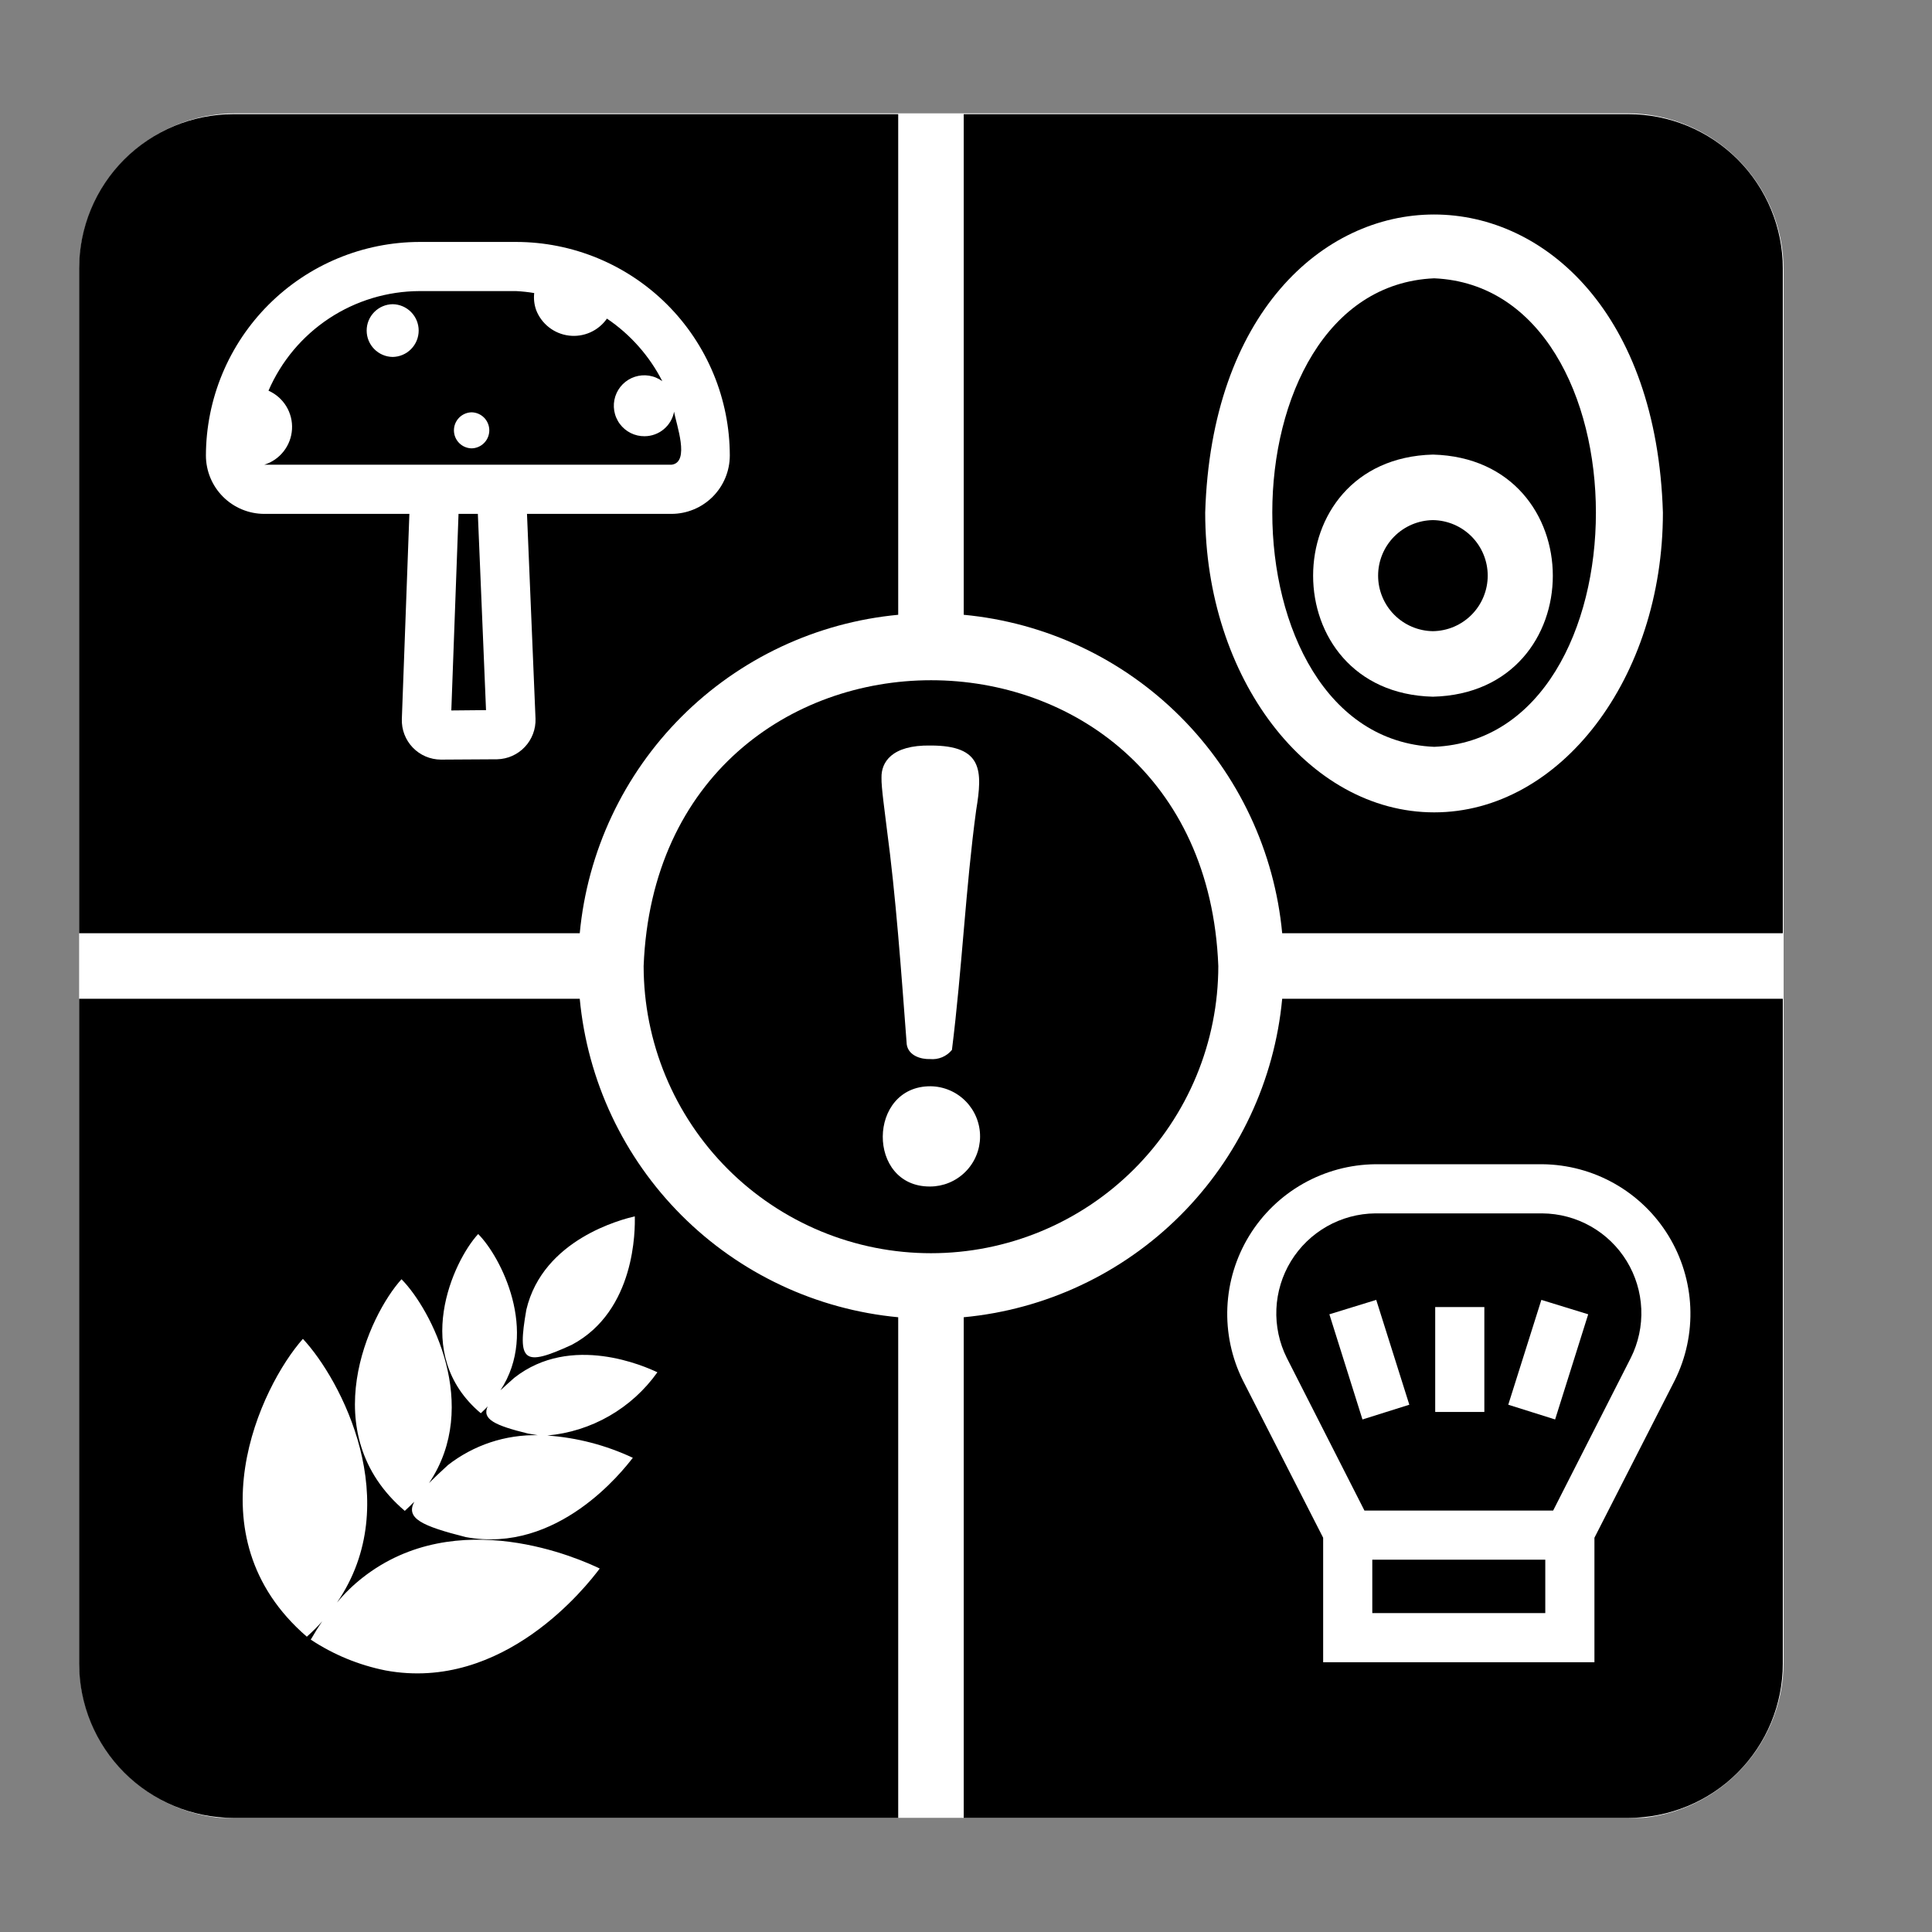 <svg xmlns="http://www.w3.org/2000/svg" xmlns:xlink="http://www.w3.org/1999/xlink" width="1024" zoomAndPan="magnify" viewBox="0 0 768 768" height="1024" preserveAspectRatio="xMidYMid meet" version="1.0"><rect x="0" y="0" width="768" height="768" fill="#808080" stroke="none"/><defs><clipPath id="8a736674ea"><path d="M 31.449 45.051 L 709.02 45.051 L 709.02 723 L 31.449 723 Z M 31.449 45.051 " clip-rule="nonzero"/></clipPath><clipPath id="44e3ca9b82"><path d="M 93.699 45.051 L 646.77 45.051 C 681.148 45.051 709.02 72.922 709.02 107.301 L 709.02 660.699 C 709.02 695.078 681.148 722.949 646.77 722.949 L 93.699 722.949 C 59.32 722.949 31.449 695.078 31.449 660.699 L 31.449 107.301 C 31.449 72.922 59.32 45.051 93.699 45.051 Z M 93.699 45.051 " clip-rule="nonzero"/></clipPath><clipPath id="ad31caa23b"><path d="M 31.449 397 L 358 397 L 358 722.633 L 31.449 722.633 Z M 31.449 397 " clip-rule="nonzero"/></clipPath><clipPath id="e0970a9e4e"><path d="M 383 397 L 708.699 397 L 708.699 722.633 L 383 722.633 Z M 383 397 " clip-rule="nonzero"/></clipPath><clipPath id="63e6972e16"><path d="M 383 45.383 L 708.699 45.383 L 708.699 371 L 383 371 Z M 383 45.383 " clip-rule="nonzero"/></clipPath><clipPath id="db2b2339b1"><path d="M 31.449 45.383 L 358 45.383 L 358 371 L 31.449 371 Z M 31.449 45.383 " clip-rule="nonzero"/></clipPath></defs><g clip-path="url(#8a736674ea)"><g clip-path="url(#44e3ca9b82)"><path fill="#ffffff" d="M 31.449 45.051 L 709.02 45.051 L 709.02 722.617 L 31.449 722.617 Z M 31.449 45.051 " fill-opacity="1" fill-rule="nonzero"/></g></g><g clip-path="url(#ad31caa23b)"><path fill="#000000" d="M 230.457 397.031 L 31.449 397.031 L 31.449 661.289 C 31.453 663.297 31.551 665.301 31.746 667.301 C 31.945 669.301 32.238 671.285 32.633 673.254 C 33.023 675.223 33.512 677.172 34.098 679.094 C 34.68 681.016 35.355 682.906 36.125 684.762 C 36.895 686.617 37.754 688.43 38.699 690.203 C 39.648 691.973 40.68 693.695 41.797 695.363 C 42.91 697.035 44.105 698.645 45.383 700.199 C 46.656 701.75 48.004 703.238 49.422 704.66 C 50.844 706.078 52.332 707.426 53.883 708.703 C 55.438 709.977 57.047 711.172 58.719 712.289 C 60.387 713.402 62.109 714.434 63.883 715.383 C 65.652 716.328 67.465 717.188 69.32 717.957 C 71.18 718.727 73.066 719.402 74.988 719.984 C 76.91 720.57 78.859 721.059 80.828 721.449 C 82.797 721.844 84.781 722.137 86.781 722.336 C 88.781 722.531 90.785 722.633 92.793 722.633 L 357.051 722.633 L 357.051 523.625 C 355.039 523.434 353.027 523.203 351.023 522.926 C 349.023 522.648 347.023 522.332 345.035 521.969 C 343.043 521.605 341.062 521.199 339.09 520.754 C 337.117 520.305 335.156 519.812 333.207 519.281 C 331.254 518.75 329.316 518.172 327.391 517.559 C 325.465 516.941 323.551 516.281 321.652 515.582 C 319.754 514.883 317.875 514.145 316.008 513.363 C 314.141 512.582 312.293 511.762 310.461 510.898 C 308.633 510.039 306.82 509.141 305.031 508.199 C 303.238 507.262 301.469 506.285 299.719 505.27 C 297.969 504.254 296.242 503.199 294.539 502.109 C 292.836 501.02 291.156 499.895 289.5 498.73 C 287.848 497.566 286.219 496.371 284.613 495.137 C 283.012 493.902 281.434 492.637 279.887 491.336 C 278.34 490.035 276.82 488.699 275.328 487.332 C 273.836 485.965 272.375 484.566 270.945 483.137 C 269.516 481.707 268.117 480.246 266.75 478.754 C 265.383 477.266 264.051 475.746 262.746 474.195 C 261.445 472.648 260.18 471.07 258.945 469.469 C 257.711 467.863 256.516 466.234 255.352 464.582 C 254.188 462.926 253.062 461.246 251.973 459.543 C 250.883 457.84 249.828 456.113 248.812 454.363 C 247.797 452.613 246.82 450.844 245.883 449.051 C 244.941 447.262 244.043 445.449 243.184 443.621 C 242.32 441.789 241.5 439.941 240.719 438.074 C 239.938 436.211 239.199 434.328 238.5 432.43 C 237.801 430.531 237.141 428.621 236.527 426.691 C 235.91 424.766 235.332 422.828 234.801 420.875 C 234.27 418.926 233.777 416.965 233.328 414.992 C 232.883 413.02 232.477 411.039 232.113 409.047 C 231.75 407.059 231.434 405.062 231.156 403.059 C 230.879 401.055 230.648 399.043 230.457 397.031 Z M 209.23 520.629 C 215.871 492.496 247.391 484.684 252.34 483.512 C 252.469 488.59 252.727 521.02 227.332 534.566 C 208.055 543.422 205.582 541.469 209.23 520.629 Z M 153.227 664.023 C 142.535 661.863 132.637 657.785 123.531 651.781 C 124.965 649.305 126.395 646.961 128.09 644.488 C 126.18 646.66 124.137 648.699 121.969 650.609 C 75.34 610.363 103.734 550.977 120.406 532.219 C 135.512 548.371 161.301 597.211 133.949 637.062 C 136.984 633.402 140.371 630.102 144.109 627.164 C 181.746 597.602 230.848 619.871 238.402 623.52 C 233.324 630.289 200.242 672.75 153.227 664.023 Z M 217.562 570.641 C 229.441 571.5 240.773 574.449 251.559 579.496 C 247.52 584.707 221.73 617.789 185.133 611.016 C 167.684 606.586 161.172 603.594 164.688 596.949 C 163.516 598.121 162.211 599.426 160.91 600.598 C 124.703 569.73 146.711 522.711 159.605 508.516 C 171.457 520.5 191.254 558.789 170.547 589.527 C 172.633 587.441 175.105 585.098 178.102 582.363 C 180.629 580.395 183.305 578.656 186.129 577.145 C 188.953 575.633 191.883 574.375 194.922 573.363 C 197.965 572.355 201.066 571.609 204.234 571.133 C 207.398 570.652 210.586 570.445 213.785 570.512 C 212.484 570.25 211.184 570.121 209.879 569.859 C 196.594 566.602 191.516 564.129 193.859 559.051 C 192.949 560.09 192.035 560.871 191.125 561.785 C 163.125 538.211 180.184 501.223 190.082 490.543 C 199.07 499.531 214.309 529.223 198.938 552.668 C 200.504 551.234 202.324 549.543 204.41 547.719 C 227.07 529.875 256.637 543.289 261.324 545.504 C 260.066 547.273 258.719 548.973 257.277 550.594 C 255.836 552.219 254.309 553.762 252.703 555.223 C 251.094 556.68 249.414 558.051 247.656 559.328 C 245.902 560.605 244.082 561.785 242.199 562.867 C 240.316 563.949 238.379 564.926 236.391 565.801 C 234.402 566.672 232.375 567.434 230.301 568.09 C 228.23 568.742 226.133 569.281 224 569.707 C 221.871 570.137 219.727 570.445 217.562 570.641 Z M 217.562 570.641 " fill-opacity="1" fill-rule="nonzero"/></g><g clip-path="url(#e0970a9e4e)"><path fill="#000000" d="M 509.691 397.031 C 509.504 399.043 509.27 401.055 508.996 403.059 C 508.719 405.062 508.398 407.059 508.039 409.047 C 507.676 411.039 507.27 413.02 506.82 414.992 C 506.375 416.965 505.883 418.926 505.352 420.875 C 504.816 422.828 504.242 424.766 503.625 426.691 C 503.008 428.621 502.352 430.531 501.652 432.43 C 500.953 434.328 500.211 436.211 499.43 438.074 C 498.652 439.941 497.828 441.789 496.969 443.621 C 496.109 445.449 495.207 447.262 494.27 449.051 C 493.332 450.844 492.352 452.613 491.336 454.363 C 490.32 456.113 489.27 457.84 488.18 459.543 C 487.09 461.246 485.961 462.926 484.801 464.582 C 483.637 466.234 482.438 467.863 481.207 469.469 C 479.973 471.07 478.703 472.648 477.402 474.195 C 476.102 475.746 474.77 477.266 473.402 478.754 C 472.035 480.246 470.637 481.707 469.203 483.137 C 467.773 484.566 466.312 485.965 464.824 487.332 C 463.332 488.699 461.812 490.035 460.266 491.336 C 458.715 492.637 457.141 493.902 455.539 495.137 C 453.934 496.371 452.305 497.566 450.648 498.73 C 448.996 499.895 447.316 501.02 445.613 502.109 C 443.906 503.199 442.18 504.254 440.434 505.27 C 438.684 506.285 436.914 507.262 435.121 508.199 C 433.328 509.141 431.52 510.039 429.688 510.898 C 427.859 511.762 426.008 512.582 424.145 513.363 C 422.277 514.145 420.395 514.883 418.5 515.582 C 416.602 516.281 414.688 516.941 412.762 517.559 C 410.836 518.172 408.898 518.75 406.945 519.281 C 404.996 519.812 403.031 520.305 401.059 520.754 C 399.086 521.199 397.105 521.605 395.117 521.969 C 393.125 522.332 391.129 522.648 389.125 522.926 C 387.121 523.203 385.113 523.434 383.098 523.625 L 383.098 722.633 L 647.355 722.633 C 649.367 722.633 651.371 722.531 653.371 722.336 C 655.367 722.137 657.352 721.844 659.324 721.449 C 661.293 721.059 663.238 720.57 665.16 719.984 C 667.086 719.402 668.973 718.727 670.828 717.957 C 672.684 717.188 674.5 716.328 676.27 715.383 C 678.043 714.434 679.762 713.402 681.434 712.289 C 683.102 711.172 684.715 709.977 686.27 708.703 C 687.82 707.426 689.309 706.078 690.727 704.66 C 692.148 703.238 693.496 701.75 694.77 700.199 C 696.043 698.645 697.238 697.035 698.355 695.363 C 699.473 693.695 700.504 691.973 701.453 690.203 C 702.398 688.43 703.258 686.617 704.027 684.762 C 704.793 682.906 705.473 681.016 706.055 679.094 C 706.637 677.172 707.125 675.223 707.52 673.254 C 707.91 671.285 708.207 669.301 708.402 667.301 C 708.602 665.301 708.699 663.297 708.699 661.289 L 708.699 397.031 Z M 665.723 548.762 L 633.812 611.277 L 633.812 660.766 L 525.973 660.766 L 525.973 611.277 L 494.066 548.762 C 493.508 547.637 492.984 546.5 492.5 545.344 C 492.012 544.191 491.562 543.02 491.152 541.84 C 490.738 540.656 490.363 539.461 490.027 538.254 C 489.691 537.047 489.395 535.828 489.133 534.605 C 488.875 533.379 488.652 532.145 488.473 530.906 C 488.289 529.668 488.148 528.422 488.043 527.172 C 487.941 525.926 487.875 524.676 487.852 523.422 C 487.828 522.168 487.844 520.918 487.898 519.664 C 487.953 518.414 488.047 517.164 488.184 515.918 C 488.316 514.672 488.488 513.434 488.699 512.199 C 488.914 510.965 489.164 509.738 489.453 508.52 C 489.742 507.297 490.07 506.09 490.438 504.891 C 490.805 503.695 491.207 502.508 491.648 501.336 C 492.09 500.164 492.566 499.004 493.082 497.863 C 493.598 496.719 494.145 495.594 494.73 494.488 C 495.316 493.379 495.938 492.293 496.59 491.223 C 497.246 490.152 497.93 489.105 498.652 488.082 C 499.371 487.059 500.125 486.055 500.906 485.078 C 501.691 484.102 502.504 483.148 503.348 482.223 C 504.191 481.297 505.062 480.398 505.965 479.527 C 506.867 478.656 507.793 477.812 508.746 477 C 509.699 476.188 510.68 475.406 511.68 474.656 C 512.684 473.906 513.711 473.188 514.758 472.5 C 515.809 471.816 516.875 471.164 517.965 470.543 C 519.055 469.926 520.164 469.344 521.289 468.793 C 522.418 468.246 523.559 467.734 524.719 467.258 C 525.879 466.781 527.051 466.344 528.238 465.941 C 529.426 465.539 530.621 465.176 531.832 464.848 C 533.043 464.523 534.262 464.234 535.488 463.984 C 536.715 463.738 537.949 463.527 539.191 463.355 C 540.434 463.184 541.68 463.051 542.93 462.961 C 544.176 462.867 545.43 462.816 546.68 462.801 L 613.105 462.801 C 614.355 462.812 615.609 462.863 616.859 462.957 C 618.109 463.047 619.355 463.176 620.598 463.348 C 621.84 463.516 623.074 463.727 624.305 463.973 C 625.531 464.223 626.75 464.508 627.961 464.832 C 629.172 465.16 630.371 465.523 631.559 465.922 C 632.746 466.324 633.922 466.762 635.082 467.238 C 636.242 467.715 637.383 468.223 638.512 468.773 C 639.641 469.32 640.75 469.902 641.84 470.52 C 642.93 471.137 644 471.789 645.047 472.477 C 646.098 473.16 647.125 473.879 648.129 474.629 C 649.133 475.379 650.113 476.16 651.066 476.977 C 652.02 477.789 652.949 478.629 653.852 479.5 C 654.75 480.371 655.625 481.27 656.469 482.195 C 657.312 483.125 658.125 484.074 658.91 485.055 C 659.695 486.031 660.449 487.031 661.168 488.059 C 661.891 489.086 662.578 490.133 663.23 491.199 C 663.887 492.27 664.504 493.359 665.09 494.469 C 665.676 495.574 666.227 496.699 666.742 497.844 C 667.254 498.988 667.73 500.145 668.172 501.32 C 668.613 502.492 669.02 503.68 669.383 504.879 C 669.75 506.074 670.078 507.285 670.367 508.504 C 670.656 509.723 670.906 510.953 671.117 512.188 C 671.332 513.422 671.504 514.664 671.637 515.91 C 671.77 517.156 671.863 518.406 671.918 519.66 C 671.973 520.91 671.984 522.164 671.961 523.418 C 671.938 524.672 671.871 525.922 671.766 527.172 C 671.664 528.418 671.52 529.664 671.336 530.902 C 671.152 532.145 670.93 533.379 670.672 534.602 C 670.41 535.828 670.109 537.047 669.773 538.254 C 669.434 539.461 669.059 540.656 668.645 541.84 C 668.23 543.023 667.781 544.191 667.293 545.344 C 666.805 546.5 666.281 547.637 665.723 548.762 Z M 665.723 548.762 " fill-opacity="1" fill-rule="nonzero"/></g><g clip-path="url(#63e6972e16)"><path fill="#000000" d="M 647.355 45.383 L 383.098 45.383 L 383.098 244.387 C 385.113 244.578 387.121 244.809 389.125 245.086 C 391.129 245.363 393.125 245.684 395.117 246.043 C 397.105 246.406 399.086 246.812 401.059 247.262 C 403.031 247.707 404.996 248.199 406.945 248.73 C 408.898 249.266 410.836 249.84 412.762 250.457 C 414.688 251.074 416.602 251.73 418.5 252.43 C 420.395 253.129 422.277 253.871 424.145 254.652 C 426.008 255.43 427.859 256.254 429.688 257.113 C 431.52 257.973 433.328 258.875 435.121 259.812 C 436.914 260.75 438.684 261.73 440.434 262.746 C 442.18 263.762 443.906 264.812 445.613 265.902 C 447.316 266.992 448.996 268.121 450.648 269.281 C 452.305 270.445 453.934 271.645 455.535 272.875 C 457.141 274.109 458.715 275.379 460.266 276.68 C 461.812 277.98 463.332 279.312 464.824 280.68 C 466.312 282.047 467.773 283.445 469.203 284.879 C 470.637 286.309 472.035 287.77 473.402 289.258 C 474.77 290.75 476.102 292.27 477.402 293.816 C 478.703 295.367 479.973 296.941 481.207 298.547 C 482.438 300.148 483.637 301.777 484.801 303.434 C 485.961 305.086 487.09 306.766 488.18 308.469 C 489.27 310.176 490.32 311.902 491.336 313.648 C 492.352 315.398 493.332 317.168 494.27 318.961 C 495.207 320.754 496.109 322.562 496.969 324.395 C 497.828 326.223 498.648 328.074 499.43 329.938 C 500.211 331.805 500.953 333.688 501.652 335.586 C 502.352 337.48 503.008 339.395 503.625 341.32 C 504.242 343.246 504.816 345.188 505.352 347.137 C 505.883 349.09 506.375 351.051 506.82 353.023 C 507.27 354.996 507.676 356.977 508.039 358.965 C 508.398 360.957 508.719 362.953 508.996 364.957 C 509.27 366.961 509.504 368.969 509.691 370.984 L 708.699 370.984 L 708.699 106.723 C 708.699 104.715 708.602 102.711 708.402 100.711 C 708.207 98.715 707.91 96.73 707.52 94.758 C 707.125 92.789 706.637 90.844 706.055 88.918 C 705.473 86.996 704.793 85.109 704.027 83.254 C 703.258 81.398 702.398 79.582 701.449 77.812 C 700.504 76.039 699.473 74.32 698.355 72.648 C 697.238 70.98 696.043 69.367 694.77 67.812 C 693.496 66.262 692.148 64.773 690.727 63.355 C 689.309 61.934 687.82 60.586 686.266 59.312 C 684.715 58.039 683.102 56.844 681.434 55.727 C 679.762 54.609 678.043 53.578 676.27 52.633 C 674.5 51.684 672.684 50.824 670.828 50.055 C 668.973 49.289 667.082 48.609 665.16 48.027 C 663.238 47.445 661.293 46.957 659.324 46.562 C 657.352 46.172 655.367 45.875 653.367 45.68 C 651.371 45.48 649.367 45.383 647.355 45.383 Z M 570.125 322.926 C 519.852 322.926 479.086 269.523 479.086 203.754 C 483.906 45.773 656.215 45.773 661.031 203.754 C 661.031 269.523 620.27 322.926 570.125 322.926 Z M 570.125 322.926 " fill-opacity="1" fill-rule="nonzero"/></g><path fill="#000000" d="M 255.855 384.008 C 255.855 385.875 255.902 387.742 255.996 389.609 C 256.086 391.477 256.227 393.34 256.41 395.199 C 256.594 397.059 256.824 398.914 257.098 400.762 C 257.375 402.609 257.691 404.449 258.059 406.281 C 258.426 408.113 258.836 409.938 259.289 411.75 C 259.742 413.562 260.242 415.363 260.785 417.152 C 261.328 418.938 261.914 420.711 262.547 422.473 C 263.176 424.23 263.848 425.973 264.566 427.699 C 265.281 429.426 266.039 431.133 266.84 432.824 C 267.637 434.512 268.477 436.18 269.359 437.828 C 270.242 439.477 271.164 441.102 272.125 442.703 C 273.086 444.305 274.086 445.883 275.125 447.438 C 276.164 448.992 277.238 450.52 278.352 452.02 C 279.465 453.52 280.617 454.992 281.801 456.438 C 282.988 457.879 284.207 459.293 285.465 460.68 C 286.719 462.062 288.008 463.418 289.328 464.738 C 290.652 466.059 292.004 467.348 293.391 468.602 C 294.773 469.855 296.188 471.074 297.633 472.262 C 299.078 473.445 300.551 474.594 302.051 475.707 C 303.555 476.82 305.082 477.895 306.637 478.934 C 308.188 479.973 309.766 480.973 311.371 481.93 C 312.973 482.891 314.598 483.812 316.246 484.691 C 317.895 485.574 319.566 486.414 321.254 487.211 C 322.941 488.012 324.652 488.77 326.379 489.484 C 328.105 490.199 329.848 490.871 331.605 491.5 C 333.367 492.129 335.141 492.715 336.93 493.258 C 338.719 493.801 340.52 494.297 342.332 494.75 C 344.145 495.203 345.965 495.613 347.801 495.98 C 349.633 496.344 351.473 496.664 353.32 496.938 C 355.168 497.211 357.023 497.438 358.883 497.621 C 360.742 497.805 362.605 497.941 364.473 498.035 C 366.34 498.125 368.207 498.172 370.074 498.172 C 371.945 498.172 373.812 498.125 375.68 498.035 C 377.543 497.941 379.406 497.805 381.27 497.621 C 383.129 497.438 384.98 497.211 386.828 496.938 C 388.68 496.664 390.52 496.344 392.352 495.98 C 394.184 495.613 396.008 495.203 397.82 494.75 C 399.633 494.297 401.434 493.801 403.223 493.258 C 405.012 492.715 406.785 492.129 408.543 491.5 C 410.305 490.871 412.047 490.199 413.773 489.484 C 415.5 488.77 417.207 488.012 418.898 487.211 C 420.586 486.414 422.254 485.574 423.902 484.691 C 425.551 483.812 427.176 482.891 428.781 481.93 C 430.383 480.973 431.961 479.973 433.516 478.934 C 435.07 477.895 436.598 476.82 438.098 475.707 C 439.602 474.594 441.074 473.445 442.52 472.262 C 443.961 471.074 445.379 469.855 446.762 468.602 C 448.148 467.348 449.5 466.059 450.824 464.738 C 452.145 463.418 453.434 462.062 454.688 460.68 C 455.941 459.293 457.164 457.879 458.352 456.438 C 459.535 454.992 460.684 453.52 461.801 452.02 C 462.914 450.52 463.988 448.992 465.027 447.438 C 466.066 445.883 467.066 444.305 468.027 442.703 C 468.988 441.102 469.91 439.477 470.793 437.828 C 471.672 436.18 472.512 434.512 473.312 432.824 C 474.113 431.133 474.871 429.426 475.586 427.699 C 476.301 425.973 476.977 424.23 477.605 422.473 C 478.234 420.711 478.82 418.938 479.363 417.152 C 479.91 415.363 480.406 413.562 480.863 411.75 C 481.316 409.938 481.727 408.113 482.094 406.281 C 482.457 404.449 482.777 402.609 483.055 400.762 C 483.328 398.914 483.559 397.059 483.742 395.199 C 483.926 393.34 484.062 391.477 484.156 389.609 C 484.25 387.742 484.297 385.875 484.297 384.008 C 478.438 232.535 261.848 232.535 255.855 384.008 Z M 369.945 296.355 C 390.652 296.355 390.652 306.254 388.047 322.012 C 383.883 352.617 382.449 385.047 378.41 417.348 C 377.891 417.988 377.301 418.555 376.641 419.051 C 375.98 419.543 375.266 419.949 374.508 420.27 C 373.746 420.586 372.957 420.809 372.141 420.93 C 371.324 421.051 370.504 421.074 369.684 420.996 C 366.168 421.125 361.09 419.691 360.438 415.133 C 358.223 385.832 356.141 356.395 352.492 329.176 C 351.84 323.445 350.277 312.895 350.41 309.117 C 350.277 303.129 354.316 296.094 369.945 296.355 Z M 369.684 471.656 C 344.418 471.789 344.809 431.676 369.945 431.805 C 370.594 431.812 371.242 431.855 371.887 431.926 C 372.535 432 373.172 432.102 373.809 432.238 C 374.445 432.371 375.07 432.539 375.691 432.734 C 376.309 432.93 376.918 433.156 377.516 433.414 C 378.113 433.668 378.695 433.953 379.266 434.266 C 379.836 434.578 380.387 434.918 380.922 435.285 C 381.461 435.652 381.977 436.043 382.473 436.461 C 382.973 436.879 383.449 437.32 383.902 437.785 C 384.355 438.25 384.789 438.734 385.195 439.238 C 385.602 439.746 385.984 440.27 386.34 440.812 C 386.695 441.355 387.023 441.918 387.324 442.492 C 387.625 443.066 387.898 443.656 388.141 444.258 C 388.387 444.863 388.598 445.473 388.781 446.098 C 388.965 446.719 389.117 447.352 389.242 447.988 C 389.363 448.625 389.453 449.27 389.512 449.918 C 389.57 450.562 389.598 451.211 389.594 451.859 C 389.59 452.512 389.555 453.16 389.488 453.805 C 389.418 454.449 389.32 455.09 389.191 455.727 C 389.059 456.363 388.898 456.992 388.707 457.613 C 388.516 458.234 388.293 458.844 388.043 459.441 C 387.793 460.043 387.512 460.629 387.203 461.199 C 386.895 461.77 386.559 462.324 386.195 462.863 C 385.832 463.402 385.445 463.922 385.031 464.422 C 384.617 464.926 384.18 465.402 383.719 465.863 C 383.258 466.32 382.777 466.754 382.273 467.164 C 381.77 467.574 381.246 467.961 380.707 468.32 C 380.168 468.68 379.609 469.012 379.035 469.32 C 378.461 469.625 377.875 469.902 377.273 470.148 C 376.676 470.398 376.062 470.613 375.441 470.805 C 374.82 470.992 374.191 471.148 373.555 471.277 C 372.918 471.402 372.273 471.496 371.629 471.562 C 370.98 471.625 370.336 471.656 369.684 471.656 Z M 369.684 471.656 " fill-opacity="1" fill-rule="nonzero"/><g clip-path="url(#db2b2339b1)"><path fill="#000000" d="M 92.793 45.383 C 90.785 45.383 88.781 45.48 86.781 45.68 C 84.781 45.875 82.797 46.172 80.828 46.562 C 78.859 46.957 76.91 47.445 74.988 48.027 C 73.066 48.609 71.18 49.289 69.32 50.055 C 67.465 50.824 65.652 51.684 63.883 52.633 C 62.109 53.578 60.391 54.609 58.719 55.727 C 57.047 56.844 55.438 58.039 53.883 59.312 C 52.332 60.586 50.844 61.934 49.426 63.355 C 48.004 64.773 46.656 66.262 45.383 67.812 C 44.105 69.367 42.91 70.98 41.797 72.648 C 40.68 74.32 39.648 76.039 38.699 77.812 C 37.754 79.582 36.895 81.398 36.125 83.254 C 35.355 85.109 34.68 86.996 34.098 88.918 C 33.512 90.844 33.023 92.789 32.633 94.758 C 32.242 96.73 31.945 98.715 31.746 100.711 C 31.551 102.711 31.453 104.715 31.449 106.723 L 31.449 370.984 L 230.457 370.984 C 230.648 368.969 230.879 366.961 231.156 364.957 C 231.434 362.953 231.75 360.957 232.113 358.965 C 232.477 356.977 232.883 354.996 233.328 353.023 C 233.777 351.051 234.27 349.09 234.801 347.137 C 235.336 345.188 235.91 343.246 236.527 341.32 C 237.141 339.395 237.801 337.48 238.5 335.586 C 239.199 333.688 239.938 331.805 240.719 329.938 C 241.5 328.074 242.32 326.223 243.184 324.395 C 244.043 322.562 244.941 320.754 245.883 318.961 C 246.82 317.168 247.797 315.398 248.812 313.648 C 249.828 311.902 250.883 310.176 251.973 308.469 C 253.062 306.766 254.188 305.086 255.352 303.434 C 256.516 301.777 257.711 300.148 258.945 298.547 C 260.18 296.941 261.445 295.367 262.746 293.816 C 264.051 292.27 265.383 290.75 266.75 289.258 C 268.117 287.77 269.516 286.309 270.945 284.879 C 272.375 283.445 273.836 282.047 275.328 280.68 C 276.82 279.312 278.34 277.98 279.887 276.68 C 281.434 275.379 283.012 274.109 284.613 272.875 C 286.219 271.645 287.848 270.445 289.5 269.281 C 291.156 268.121 292.836 266.992 294.539 265.902 C 296.242 264.812 297.969 263.762 299.719 262.746 C 301.469 261.73 303.238 260.75 305.031 259.812 C 306.82 258.875 308.633 257.973 310.461 257.113 C 312.293 256.254 314.141 255.43 316.008 254.652 C 317.875 253.871 319.754 253.129 321.652 252.43 C 323.551 251.73 325.465 251.074 327.391 250.457 C 329.316 249.84 331.254 249.266 333.207 248.73 C 335.156 248.199 337.117 247.707 339.09 247.262 C 341.062 246.812 343.043 246.406 345.035 246.043 C 347.023 245.684 349.023 245.363 351.023 245.086 C 353.027 244.809 355.039 244.578 357.051 244.387 L 357.051 45.383 Z M 266.926 204.273 L 209.488 204.273 L 212.875 285.676 C 212.895 286.191 212.883 286.703 212.852 287.219 C 212.816 287.73 212.758 288.242 212.676 288.75 C 212.59 289.258 212.48 289.762 212.348 290.258 C 212.215 290.754 212.059 291.246 211.875 291.727 C 211.691 292.207 211.488 292.68 211.258 293.141 C 211.031 293.602 210.781 294.051 210.508 294.488 C 210.234 294.926 209.941 295.348 209.625 295.754 C 209.312 296.16 208.977 296.555 208.625 296.926 C 208.27 297.301 207.898 297.656 207.512 297.996 C 207.121 298.332 206.719 298.652 206.297 298.949 C 205.879 299.246 205.445 299.523 204.996 299.777 C 204.551 300.035 204.09 300.266 203.621 300.477 C 203.148 300.684 202.672 300.871 202.184 301.035 C 201.691 301.195 201.199 301.332 200.695 301.445 C 200.191 301.559 199.688 301.648 199.176 301.711 C 198.664 301.773 198.152 301.812 197.637 301.824 L 175.234 301.957 C 174.715 301.953 174.195 301.922 173.68 301.867 C 173.16 301.812 172.648 301.734 172.137 301.625 C 171.629 301.52 171.125 301.387 170.629 301.23 C 170.133 301.074 169.645 300.895 169.168 300.688 C 168.688 300.48 168.223 300.254 167.766 300 C 167.312 299.75 166.871 299.473 166.441 299.18 C 166.016 298.883 165.602 298.562 165.207 298.227 C 164.812 297.891 164.434 297.531 164.07 297.156 C 163.711 296.781 163.371 296.391 163.051 295.98 C 162.73 295.57 162.43 295.145 162.148 294.707 C 161.871 294.266 161.617 293.812 161.383 293.348 C 161.148 292.883 160.941 292.406 160.754 291.922 C 160.566 291.434 160.406 290.941 160.27 290.438 C 160.137 289.934 160.023 289.426 159.938 288.914 C 159.852 288.402 159.793 287.883 159.762 287.363 C 159.727 286.844 159.719 286.324 159.738 285.805 L 162.734 204.277 L 105.035 204.277 C 104.277 204.273 103.52 204.234 102.766 204.16 C 102.012 204.082 101.262 203.973 100.516 203.82 C 99.773 203.672 99.039 203.488 98.312 203.266 C 97.586 203.043 96.875 202.789 96.172 202.496 C 95.473 202.207 94.789 201.883 94.117 201.523 C 93.449 201.164 92.801 200.773 92.168 200.352 C 91.539 199.93 90.93 199.48 90.344 198.996 C 89.758 198.516 89.195 198.008 88.66 197.469 C 88.121 196.934 87.613 196.371 87.133 195.785 C 86.648 195.199 86.199 194.59 85.777 193.961 C 85.355 193.328 84.965 192.68 84.605 192.012 C 84.246 191.34 83.922 190.656 83.633 189.957 C 83.34 189.254 83.086 188.543 82.863 187.816 C 82.641 187.09 82.457 186.355 82.309 185.609 C 82.156 184.867 82.047 184.117 81.969 183.363 C 81.895 182.609 81.855 181.852 81.855 181.094 C 81.855 179.703 81.895 178.316 81.965 176.93 C 82.035 175.539 82.141 174.156 82.277 172.773 C 82.418 171.391 82.59 170.016 82.797 168.641 C 83.004 167.266 83.242 165.898 83.516 164.539 C 83.789 163.176 84.094 161.82 84.434 160.477 C 84.773 159.129 85.145 157.789 85.551 156.461 C 85.957 155.133 86.395 153.816 86.863 152.508 C 87.332 151.203 87.832 149.906 88.367 148.625 C 88.898 147.34 89.465 146.074 90.059 144.816 C 90.652 143.562 91.277 142.324 91.934 141.098 C 92.59 139.875 93.273 138.668 93.988 137.477 C 94.703 136.285 95.449 135.113 96.219 133.957 C 96.992 132.805 97.793 131.668 98.621 130.555 C 99.449 129.438 100.305 128.344 101.184 127.27 C 102.066 126.195 102.973 125.145 103.906 124.117 C 104.84 123.086 105.797 122.082 106.777 121.102 C 107.762 120.117 108.766 119.16 109.797 118.227 C 110.824 117.293 111.875 116.387 112.949 115.508 C 114.023 114.625 115.117 113.77 116.23 112.941 C 117.348 112.113 118.48 111.312 119.637 110.543 C 120.789 109.77 121.965 109.027 123.152 108.312 C 124.344 107.598 125.551 106.91 126.777 106.254 C 128 105.602 129.242 104.977 130.496 104.379 C 131.75 103.785 133.02 103.223 134.301 102.688 C 135.586 102.156 136.879 101.652 138.188 101.184 C 139.496 100.715 140.812 100.277 142.141 99.871 C 143.469 99.469 144.809 99.094 146.152 98.758 C 147.5 98.418 148.855 98.109 150.215 97.836 C 151.578 97.562 152.945 97.324 154.32 97.117 C 155.691 96.91 157.07 96.738 158.453 96.602 C 159.836 96.461 161.219 96.355 162.605 96.285 C 163.992 96.215 165.383 96.18 166.77 96.176 L 205.191 96.176 C 206.582 96.176 207.969 96.211 209.355 96.281 C 210.746 96.352 212.129 96.457 213.512 96.594 C 214.895 96.73 216.273 96.902 217.648 97.105 C 219.02 97.312 220.391 97.551 221.75 97.824 C 223.113 98.094 224.469 98.402 225.816 98.738 C 227.164 99.078 228.5 99.449 229.832 99.855 C 231.16 100.258 232.477 100.695 233.785 101.164 C 235.094 101.633 236.391 102.133 237.672 102.664 C 238.957 103.199 240.227 103.762 241.48 104.355 C 242.734 104.949 243.977 105.574 245.203 106.23 C 246.426 106.887 247.633 107.57 248.824 108.285 C 250.016 109 251.191 109.746 252.344 110.516 C 253.5 111.289 254.637 112.09 255.75 112.918 C 256.867 113.746 257.961 114.598 259.035 115.48 C 260.109 116.363 261.16 117.27 262.191 118.203 C 263.219 119.137 264.227 120.094 265.207 121.074 C 266.191 122.059 267.148 123.062 268.082 124.094 C 269.016 125.121 269.922 126.176 270.805 127.25 C 271.684 128.32 272.539 129.418 273.367 130.531 C 274.195 131.648 274.996 132.785 275.766 133.938 C 276.539 135.094 277.281 136.266 277.996 137.457 C 278.711 138.648 279.398 139.859 280.051 141.082 C 280.707 142.309 281.332 143.547 281.926 144.805 C 282.523 146.059 283.086 147.328 283.617 148.613 C 284.148 149.895 284.652 151.191 285.121 152.496 C 285.59 153.805 286.023 155.125 286.43 156.453 C 286.832 157.781 287.203 159.121 287.543 160.469 C 287.883 161.816 288.188 163.172 288.461 164.531 C 288.73 165.895 288.973 167.262 289.176 168.637 C 289.383 170.012 289.551 171.391 289.691 172.773 C 289.828 174.156 289.93 175.539 290 176.926 C 290.07 178.316 290.105 179.703 290.109 181.094 C 290.105 181.852 290.066 182.609 289.992 183.363 C 289.914 184.117 289.805 184.867 289.652 185.613 C 289.504 186.355 289.32 187.09 289.098 187.816 C 288.875 188.543 288.621 189.254 288.328 189.957 C 288.039 190.656 287.715 191.34 287.355 192.012 C 286.996 192.68 286.605 193.328 286.184 193.961 C 285.762 194.59 285.312 195.199 284.828 195.785 C 284.348 196.371 283.84 196.934 283.305 197.469 C 282.766 198.008 282.203 198.516 281.617 198.996 C 281.031 199.477 280.422 199.93 279.793 200.352 C 279.16 200.773 278.512 201.164 277.844 201.523 C 277.176 201.879 276.488 202.207 275.789 202.496 C 275.09 202.789 274.375 203.043 273.648 203.266 C 272.922 203.488 272.188 203.672 271.445 203.82 C 270.699 203.969 269.949 204.082 269.195 204.16 C 268.441 204.234 267.684 204.273 266.926 204.273 Z M 266.926 204.273 " fill-opacity="1" fill-rule="nonzero"/></g><path fill="#000000" d="M 193.203 282.285 L 179.406 282.418 L 182.273 204.27 L 189.953 204.27 Z M 193.203 282.285 " fill-opacity="1" fill-rule="nonzero"/><path fill="#000000" d="M 267.965 163.641 C 267.84 164.316 267.652 164.98 267.41 165.629 C 267.168 166.273 266.871 166.895 266.523 167.492 C 266.172 168.086 265.773 168.648 265.328 169.176 C 264.879 169.699 264.391 170.188 263.859 170.629 C 263.328 171.07 262.766 171.465 262.164 171.809 C 261.566 172.152 260.945 172.445 260.293 172.68 C 259.645 172.918 258.98 173.098 258.301 173.219 C 257.621 173.34 256.938 173.402 256.246 173.406 C 255.766 173.414 255.289 173.391 254.816 173.34 C 254.34 173.285 253.871 173.207 253.402 173.102 C 252.938 172.992 252.48 172.859 252.027 172.699 C 251.578 172.535 251.141 172.348 250.711 172.137 C 250.285 171.922 249.871 171.684 249.469 171.422 C 249.07 171.16 248.688 170.875 248.32 170.566 C 247.957 170.262 247.609 169.934 247.281 169.582 C 246.953 169.234 246.648 168.867 246.367 168.484 C 246.082 168.098 245.82 167.699 245.586 167.281 C 245.348 166.867 245.137 166.438 244.953 165.996 C 244.766 165.559 244.609 165.105 244.477 164.648 C 244.344 164.188 244.238 163.723 244.16 163.25 C 244.086 162.777 244.035 162.305 244.016 161.828 C 243.992 161.348 244 160.871 244.035 160.395 C 244.07 159.918 244.137 159.445 244.227 158.977 C 244.316 158.508 244.438 158.043 244.582 157.59 C 244.73 157.133 244.902 156.688 245.102 156.254 C 245.301 155.82 245.523 155.398 245.773 154.988 C 246.023 154.582 246.293 154.188 246.59 153.812 C 246.887 153.438 247.203 153.078 247.539 152.742 C 247.875 152.402 248.234 152.086 248.609 151.789 C 248.984 151.492 249.375 151.219 249.781 150.969 C 250.191 150.719 250.613 150.496 251.047 150.293 C 251.48 150.094 251.926 149.922 252.379 149.773 C 252.836 149.625 253.297 149.504 253.766 149.414 C 254.234 149.32 254.707 149.254 255.184 149.219 C 255.66 149.18 256.137 149.172 256.617 149.191 C 257.094 149.211 257.566 149.262 258.039 149.336 C 258.512 149.414 258.977 149.516 259.438 149.648 C 259.898 149.777 260.348 149.938 260.789 150.121 C 261.23 150.305 261.66 150.516 262.074 150.75 C 262.492 150.984 262.895 151.246 263.277 151.527 C 260.723 146.516 257.582 141.906 253.852 137.691 C 250.125 133.48 245.93 129.801 241.27 126.652 C 240.434 127.844 239.457 128.906 238.336 129.832 C 237.215 130.762 235.992 131.523 234.66 132.117 C 233.332 132.711 231.949 133.117 230.512 133.336 C 229.074 133.555 227.629 133.578 226.184 133.402 C 224.742 133.23 223.344 132.867 222 132.312 C 220.652 131.758 219.406 131.035 218.258 130.141 C 217.105 129.25 216.098 128.219 215.23 127.051 C 214.359 125.883 213.66 124.621 213.137 123.266 C 212.363 121.066 212.102 118.809 212.355 116.492 C 209.98 116.098 207.594 115.836 205.191 115.711 L 166.77 115.711 C 165.184 115.715 163.602 115.777 162.02 115.898 C 160.438 116.02 158.859 116.195 157.293 116.43 C 155.723 116.664 154.164 116.953 152.617 117.301 C 151.066 117.648 149.535 118.051 148.016 118.508 C 146.496 118.969 144.996 119.48 143.516 120.047 C 142.035 120.613 140.574 121.234 139.137 121.906 C 137.703 122.582 136.293 123.305 134.906 124.078 C 133.523 124.855 132.168 125.68 130.844 126.551 C 129.52 127.426 128.23 128.348 126.973 129.312 C 125.715 130.281 124.492 131.289 123.309 132.348 C 122.125 133.402 120.98 134.5 119.875 135.637 C 118.77 136.777 117.707 137.953 116.688 139.168 C 115.668 140.383 114.695 141.633 113.766 142.922 C 112.836 144.207 111.957 145.523 111.125 146.875 C 110.289 148.227 109.508 149.605 108.773 151.012 C 108.039 152.418 107.359 153.848 106.73 155.305 C 107.457 155.629 108.156 156.004 108.828 156.43 C 109.5 156.859 110.137 157.336 110.734 157.859 C 111.336 158.387 111.891 158.953 112.402 159.562 C 112.918 160.172 113.379 160.816 113.797 161.496 C 114.211 162.176 114.574 162.883 114.879 163.617 C 115.188 164.352 115.438 165.105 115.633 165.879 C 115.828 166.652 115.961 167.434 116.035 168.227 C 116.109 169.02 116.125 169.812 116.078 170.609 C 116.031 171.402 115.926 172.191 115.762 172.969 C 115.598 173.75 115.375 174.512 115.094 175.258 C 114.812 176.004 114.477 176.723 114.086 177.418 C 113.695 178.109 113.258 178.773 112.766 179.398 C 112.277 180.027 111.742 180.613 111.16 181.16 C 110.582 181.707 109.965 182.207 109.309 182.66 C 108.652 183.113 107.969 183.512 107.25 183.863 C 106.535 184.211 105.797 184.504 105.035 184.738 L 266.926 184.738 C 274.48 183.828 268.75 168.59 267.965 163.641 Z M 156.09 141.891 C 155.41 141.879 154.734 141.805 154.066 141.664 C 153.398 141.523 152.75 141.316 152.125 141.051 C 151.496 140.781 150.898 140.457 150.336 140.074 C 149.773 139.688 149.25 139.254 148.773 138.766 C 148.293 138.281 147.867 137.754 147.488 137.184 C 147.113 136.617 146.797 136.016 146.535 135.383 C 146.277 134.754 146.082 134.102 145.949 133.434 C 145.82 132.766 145.754 132.086 145.754 131.406 C 145.754 130.723 145.82 130.047 145.949 129.379 C 146.082 128.707 146.277 128.059 146.535 127.426 C 146.797 126.797 147.113 126.195 147.488 125.625 C 147.867 125.059 148.293 124.531 148.773 124.043 C 149.25 123.559 149.773 123.121 150.336 122.738 C 150.898 122.355 151.496 122.027 152.125 121.762 C 152.75 121.492 153.398 121.289 154.066 121.148 C 154.734 121.008 155.41 120.93 156.09 120.922 C 156.773 120.93 157.449 121.008 158.113 121.148 C 158.781 121.289 159.43 121.492 160.059 121.762 C 160.684 122.027 161.281 122.355 161.844 122.738 C 162.41 123.121 162.93 123.559 163.41 124.043 C 163.887 124.531 164.316 125.059 164.691 125.625 C 165.066 126.195 165.387 126.797 165.645 127.426 C 165.902 128.059 166.098 128.707 166.23 129.379 C 166.363 130.047 166.43 130.723 166.43 131.406 C 166.43 132.086 166.363 132.766 166.23 133.434 C 166.098 134.102 165.902 134.754 165.645 135.383 C 165.387 136.016 165.066 136.617 164.691 137.184 C 164.316 137.754 163.887 138.281 163.41 138.766 C 162.93 139.254 162.41 139.688 161.844 140.074 C 161.281 140.457 160.684 140.781 160.059 141.051 C 159.43 141.316 158.781 141.523 158.113 141.664 C 157.449 141.805 156.773 141.879 156.09 141.891 Z M 187.477 178.227 C 187.012 178.219 186.555 178.164 186.098 178.066 C 185.645 177.969 185.203 177.828 184.777 177.645 C 184.352 177.461 183.945 177.238 183.562 176.977 C 183.18 176.711 182.824 176.414 182.496 176.082 C 182.172 175.75 181.883 175.391 181.625 175.004 C 181.371 174.613 181.152 174.207 180.977 173.773 C 180.801 173.344 180.668 172.902 180.578 172.445 C 180.488 171.988 180.445 171.527 180.445 171.062 C 180.445 170.598 180.488 170.137 180.578 169.684 C 180.668 169.227 180.801 168.781 180.977 168.352 C 181.152 167.922 181.371 167.512 181.625 167.125 C 181.883 166.734 182.172 166.375 182.496 166.043 C 182.824 165.711 183.18 165.414 183.562 165.152 C 183.945 164.891 184.352 164.668 184.777 164.484 C 185.203 164.301 185.645 164.16 186.098 164.059 C 186.555 163.961 187.012 163.91 187.477 163.902 C 187.941 163.91 188.402 163.965 188.855 164.062 C 189.309 164.16 189.75 164.301 190.176 164.484 C 190.602 164.668 191.008 164.895 191.391 165.156 C 191.773 165.418 192.129 165.715 192.453 166.047 C 192.777 166.379 193.07 166.738 193.324 167.129 C 193.578 167.516 193.793 167.926 193.969 168.355 C 194.145 168.785 194.277 169.227 194.367 169.684 C 194.457 170.141 194.504 170.598 194.504 171.062 C 194.504 171.527 194.457 171.988 194.367 172.445 C 194.277 172.898 194.145 173.344 193.969 173.773 C 193.793 174.203 193.578 174.613 193.324 175 C 193.07 175.387 192.777 175.75 192.453 176.078 C 192.129 176.41 191.773 176.707 191.391 176.973 C 191.008 177.234 190.602 177.457 190.176 177.641 C 189.75 177.824 189.309 177.969 188.855 178.066 C 188.402 178.164 187.941 178.219 187.477 178.227 Z M 187.477 178.227 " fill-opacity="1" fill-rule="nonzero"/><path fill="#000000" d="M 570.125 110.633 C 484.297 114.277 484.297 293.23 570.125 296.875 C 655.824 293.23 655.824 114.41 570.125 110.633 Z M 569.605 276.949 C 506.176 275.387 506.047 182.395 569.605 180.703 C 633.16 182.395 633.16 275.387 569.605 276.949 Z M 569.605 276.949 " fill-opacity="1" fill-rule="nonzero"/><path fill="#000000" d="M 569.605 250.902 C 568.887 250.891 568.172 250.848 567.461 250.77 C 566.746 250.688 566.039 250.574 565.34 250.426 C 564.637 250.277 563.945 250.098 563.262 249.883 C 562.578 249.668 561.906 249.418 561.246 249.137 C 560.586 248.855 559.941 248.543 559.312 248.199 C 558.684 247.855 558.07 247.484 557.48 247.078 C 556.887 246.676 556.316 246.246 555.766 245.785 C 555.215 245.328 554.688 244.844 554.184 244.332 C 553.68 243.82 553.199 243.289 552.75 242.73 C 552.297 242.176 551.875 241.598 551.48 241 C 551.082 240.402 550.719 239.785 550.383 239.152 C 550.047 238.52 549.742 237.871 549.473 237.207 C 549.199 236.543 548.961 235.867 548.754 235.18 C 548.547 234.496 548.375 233.801 548.234 233.098 C 548.098 232.395 547.992 231.684 547.922 230.973 C 547.855 230.258 547.82 229.543 547.82 228.824 C 547.82 228.109 547.855 227.395 547.922 226.68 C 547.992 225.965 548.098 225.258 548.234 224.555 C 548.375 223.852 548.547 223.156 548.754 222.469 C 548.961 221.781 549.199 221.105 549.473 220.445 C 549.742 219.781 550.047 219.133 550.383 218.5 C 550.719 217.863 551.082 217.25 551.48 216.652 C 551.875 216.055 552.297 215.477 552.75 214.918 C 553.199 214.363 553.68 213.828 554.184 213.316 C 554.688 212.809 555.215 212.324 555.766 211.863 C 556.316 211.406 556.887 210.973 557.48 210.57 C 558.07 210.168 558.684 209.793 559.312 209.449 C 559.941 209.105 560.586 208.793 561.246 208.512 C 561.906 208.23 562.578 207.984 563.262 207.77 C 563.945 207.555 564.637 207.371 565.34 207.223 C 566.039 207.074 566.746 206.961 567.461 206.883 C 568.172 206.805 568.887 206.758 569.605 206.75 C 570.32 206.758 571.035 206.805 571.75 206.883 C 572.461 206.961 573.168 207.074 573.871 207.223 C 574.57 207.371 575.262 207.555 575.949 207.77 C 576.633 207.984 577.305 208.23 577.961 208.512 C 578.621 208.793 579.266 209.105 579.895 209.449 C 580.523 209.793 581.137 210.168 581.73 210.57 C 582.32 210.973 582.895 211.406 583.445 211.863 C 583.996 212.324 584.523 212.809 585.027 213.316 C 585.527 213.828 586.008 214.363 586.457 214.918 C 586.91 215.477 587.332 216.055 587.73 216.652 C 588.125 217.25 588.488 217.863 588.824 218.5 C 589.16 219.133 589.465 219.781 589.734 220.445 C 590.008 221.105 590.246 221.781 590.453 222.469 C 590.66 223.156 590.832 223.852 590.973 224.555 C 591.109 225.258 591.215 225.965 591.285 226.68 C 591.355 227.395 591.391 228.109 591.391 228.824 C 591.391 229.543 591.355 230.258 591.285 230.973 C 591.215 231.684 591.109 232.395 590.973 233.098 C 590.832 233.801 590.66 234.496 590.453 235.18 C 590.246 235.867 590.008 236.543 589.734 237.207 C 589.465 237.871 589.16 238.52 588.824 239.152 C 588.488 239.785 588.125 240.402 587.73 241 C 587.332 241.598 586.91 242.176 586.457 242.73 C 586.008 243.289 585.527 243.82 585.027 244.332 C 584.523 244.844 583.996 245.328 583.445 245.785 C 582.895 246.246 582.32 246.676 581.73 247.078 C 581.137 247.484 580.523 247.855 579.895 248.199 C 579.266 248.543 578.621 248.855 577.961 249.137 C 577.305 249.418 576.633 249.668 575.949 249.883 C 575.262 250.098 574.57 250.277 573.871 250.426 C 573.168 250.574 572.461 250.688 571.75 250.77 C 571.035 250.848 570.32 250.891 569.605 250.902 Z M 569.605 250.902 " fill-opacity="1" fill-rule="nonzero"/><path fill="#000000" d="M 545.508 620.004 L 614.273 620.004 L 614.273 641.23 L 545.508 641.23 Z M 545.508 620.004 " fill-opacity="1" fill-rule="nonzero"/><path fill="#000000" d="M 613.105 482.34 L 546.68 482.34 C 545.844 482.348 545.008 482.379 544.172 482.441 C 543.336 482.504 542.504 482.59 541.676 482.703 C 540.844 482.816 540.02 482.957 539.199 483.121 C 538.379 483.289 537.562 483.48 536.754 483.699 C 535.945 483.914 535.145 484.156 534.352 484.426 C 533.559 484.695 532.773 484.988 532 485.305 C 531.223 485.621 530.461 485.965 529.707 486.328 C 528.953 486.695 528.211 487.086 527.484 487.5 C 526.754 487.91 526.039 488.348 525.34 488.805 C 524.637 489.262 523.953 489.742 523.281 490.246 C 522.609 490.746 521.957 491.27 521.316 491.812 C 520.68 492.355 520.059 492.918 519.457 493.5 C 518.855 494.082 518.273 494.68 517.707 495.301 C 517.145 495.918 516.602 496.555 516.078 497.207 C 515.551 497.863 515.051 498.531 514.566 499.215 C 514.086 499.902 513.629 500.602 513.191 501.316 C 512.754 502.031 512.34 502.758 511.945 503.496 C 511.555 504.238 511.188 504.988 510.844 505.754 C 510.5 506.52 510.18 507.293 509.887 508.074 C 509.594 508.859 509.32 509.652 509.078 510.453 C 508.832 511.254 508.613 512.062 508.422 512.875 C 508.227 513.691 508.059 514.512 507.918 515.336 C 507.777 516.164 507.66 516.992 507.57 517.824 C 507.48 518.656 507.418 519.492 507.383 520.328 C 507.348 521.164 507.336 522.004 507.352 522.84 C 507.371 523.676 507.414 524.512 507.48 525.348 C 507.551 526.184 507.648 527.012 507.77 527.844 C 507.891 528.672 508.039 529.496 508.215 530.312 C 508.387 531.133 508.586 531.945 508.812 532.754 C 509.039 533.559 509.289 534.359 509.566 535.148 C 509.84 535.938 510.141 536.719 510.469 537.492 C 510.793 538.262 511.145 539.023 511.516 539.773 L 542.383 600.465 L 617.402 600.465 L 648.27 539.773 C 648.645 539.023 648.996 538.266 649.324 537.492 C 649.648 536.719 649.953 535.938 650.23 535.148 C 650.508 534.359 650.758 533.559 650.984 532.754 C 651.215 531.945 651.414 531.133 651.59 530.312 C 651.766 529.492 651.914 528.668 652.039 527.84 C 652.16 527.012 652.258 526.18 652.328 525.344 C 652.398 524.508 652.441 523.672 652.461 522.836 C 652.477 521.996 652.469 521.16 652.434 520.32 C 652.398 519.484 652.336 518.648 652.246 517.816 C 652.156 516.98 652.043 516.152 651.902 515.328 C 651.762 514.5 651.594 513.68 651.398 512.863 C 651.207 512.047 650.988 511.238 650.742 510.438 C 650.5 509.637 650.23 508.844 649.934 508.059 C 649.641 507.273 649.32 506.5 648.977 505.734 C 648.633 504.973 648.266 504.219 647.875 503.477 C 647.484 502.738 647.07 502.008 646.633 501.293 C 646.191 500.578 645.734 499.879 645.25 499.191 C 644.77 498.508 644.266 497.84 643.742 497.184 C 643.219 496.531 642.672 495.895 642.109 495.273 C 641.543 494.656 640.961 494.055 640.355 493.473 C 639.754 492.891 639.133 492.328 638.496 491.785 C 637.855 491.242 637.203 490.719 636.531 490.219 C 635.859 489.719 635.172 489.238 634.469 488.781 C 633.766 488.32 633.051 487.887 632.32 487.473 C 631.594 487.062 630.852 486.672 630.098 486.309 C 629.344 485.941 628.578 485.602 627.801 485.285 C 627.027 484.969 626.242 484.676 625.445 484.406 C 624.652 484.141 623.852 483.898 623.039 483.684 C 622.23 483.465 621.414 483.273 620.594 483.109 C 619.77 482.945 618.945 482.809 618.113 482.695 C 617.285 482.582 616.449 482.496 615.613 482.438 C 614.777 482.379 613.941 482.344 613.105 482.34 Z M 541.602 564.258 L 528.449 522.453 L 547.074 516.723 L 560.227 558.398 Z M 590.051 561.266 L 570.516 561.266 L 570.516 519.586 L 590.051 519.586 Z M 618.184 564.258 L 599.559 558.398 L 612.715 516.723 L 631.336 522.453 Z M 618.184 564.258 " fill-opacity="1" fill-rule="nonzero"/></svg>